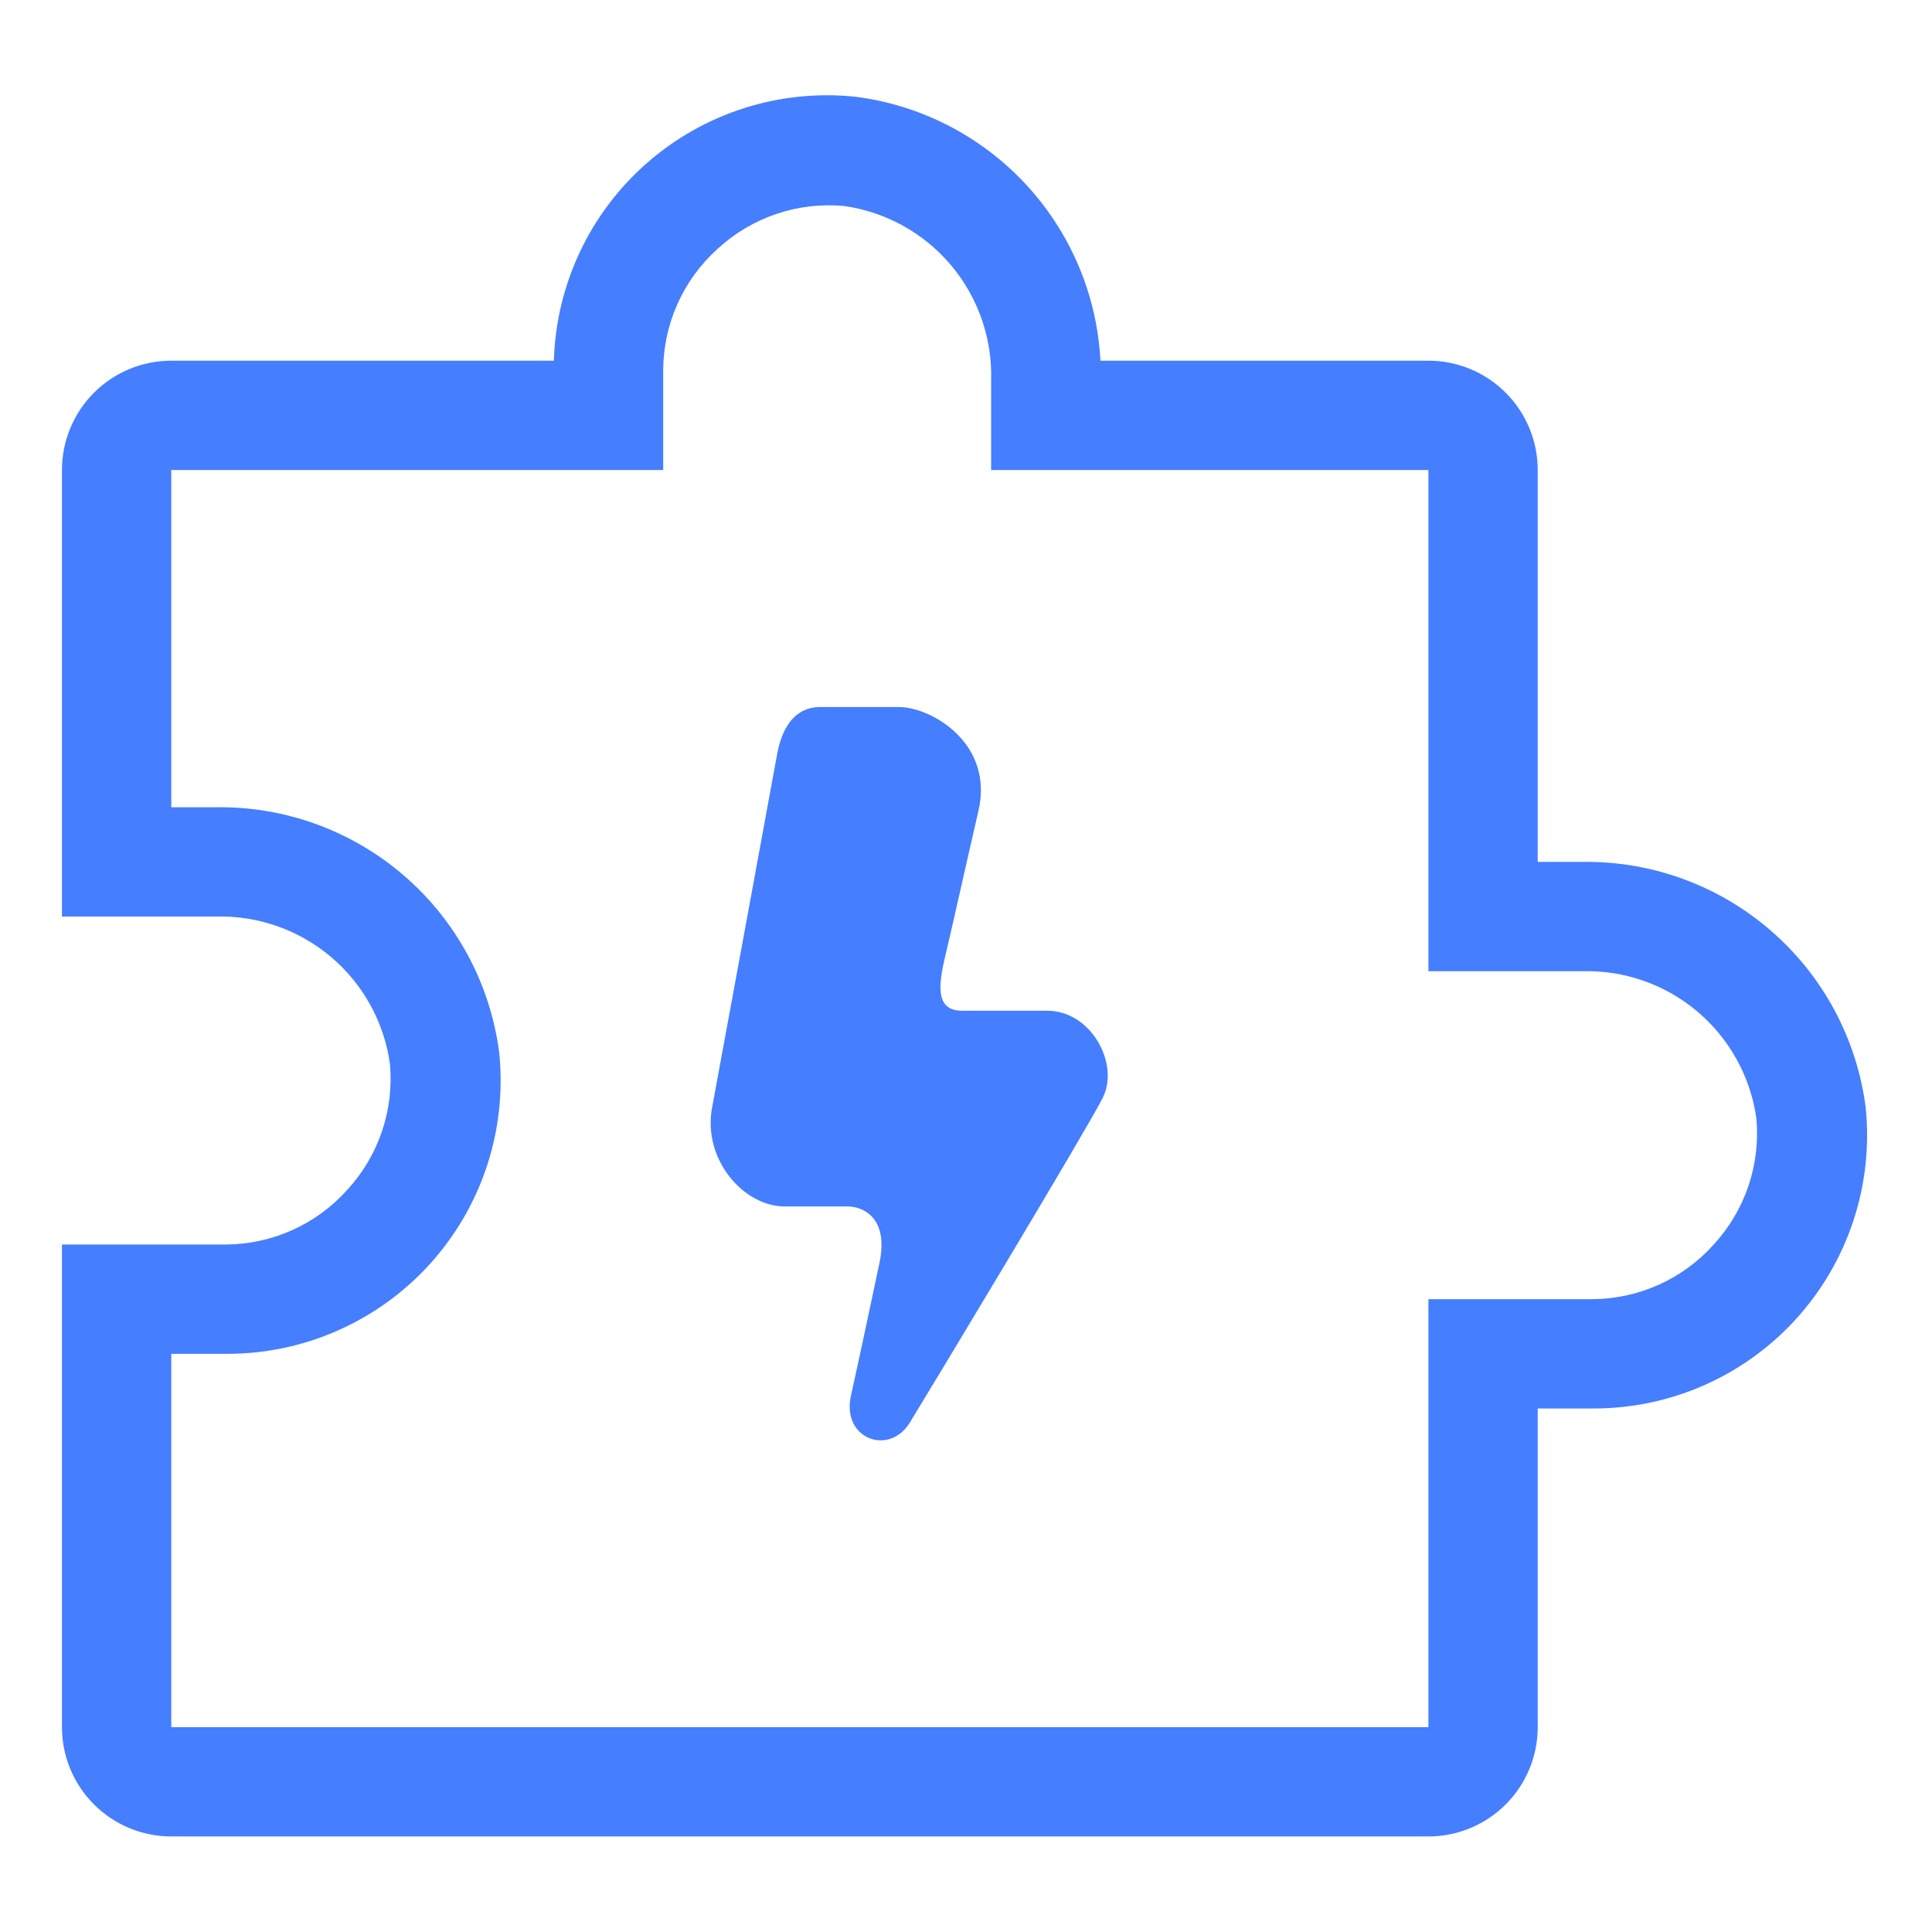 <svg width="101" height="101" viewBox="0 0 101 101" fill="none" xmlns="http://www.w3.org/2000/svg">
<path fill-rule="evenodd" clip-rule="evenodd" d="M40.623 39.443C40.191 41.816 37.731 55.177 37.226 57.902C36.721 60.627 38.886 63.069 41.013 63.069C43.139 63.069 43.42 63.069 44.293 63.069C45.166 63.069 46.465 63.705 45.976 66.022C45.487 68.338 44.981 70.722 44.484 72.972C43.987 75.223 46.479 76.131 47.559 74.376C48.639 72.621 56.705 59.227 57.633 57.426C58.561 55.625 57.041 52.839 54.753 52.839C52.464 52.839 51.517 52.839 50.317 52.839C49.117 52.839 48.948 51.95 49.384 50.119C49.819 48.287 50.343 45.891 51.153 42.38C51.963 38.868 48.699 36.961 46.979 36.961C45.26 36.961 43.41 36.961 42.901 36.961C42.391 36.961 41.054 37.071 40.623 39.443Z" fill="#457EFF"/>
<path d="M82.703 45.058H80.388V24.571C80.388 23.055 79.786 21.601 78.714 20.53C77.643 19.458 76.189 18.856 74.673 18.856H57.529C57.348 15.416 55.965 12.149 53.619 9.626C51.274 7.104 48.117 5.485 44.699 5.055C42.745 4.853 40.77 5.058 38.897 5.654C37.025 6.251 35.296 7.228 33.819 8.523C32.341 9.818 31.146 11.404 30.31 13.182C29.473 14.96 29.012 16.892 28.955 18.856H8.954C7.438 18.856 5.984 19.458 4.913 20.53C3.841 21.601 3.239 23.055 3.239 24.571V47.915H11.268C13.467 47.852 15.612 48.6 17.293 50.018C18.975 51.436 20.075 53.424 20.383 55.602C20.494 56.797 20.353 58.002 19.97 59.139C19.585 60.276 18.967 61.319 18.154 62.202C17.355 63.096 16.378 63.811 15.286 64.303C14.193 64.796 13.009 65.053 11.811 65.06H3.239V90.29C3.239 91.806 3.841 93.26 4.913 94.331C5.984 95.403 7.438 96.005 8.954 96.005H74.673C76.189 96.005 77.643 95.403 78.714 94.331C79.786 93.26 80.388 91.806 80.388 90.29V73.632H83.246C85.251 73.642 87.236 73.231 89.072 72.423C90.907 71.616 92.553 70.431 93.9 68.946C95.248 67.461 96.268 65.709 96.894 63.803C97.519 61.898 97.737 59.883 97.532 57.888C97.069 54.3 95.301 51.009 92.566 48.643C89.83 46.276 86.319 45 82.703 45.058ZM89.589 65.06C88.79 65.953 87.813 66.669 86.72 67.161C85.627 67.653 84.444 67.911 83.246 67.917H74.673V90.29H8.954V70.775H11.811C13.816 70.785 15.801 70.373 17.637 69.566C19.473 68.758 21.118 67.574 22.466 66.089C23.813 64.603 24.833 62.851 25.459 60.946C26.085 59.041 26.302 57.025 26.098 55.03C25.635 51.443 23.867 48.152 21.131 45.785C18.396 43.419 14.885 42.143 11.268 42.201H8.954V24.571H34.67V19.341C34.676 18.143 34.934 16.959 35.426 15.867C35.918 14.774 36.634 13.797 37.527 12.998C38.41 12.185 39.454 11.567 40.591 11.183C41.728 10.799 42.933 10.658 44.128 10.769C46.306 11.078 48.294 12.178 49.712 13.859C51.13 15.541 51.878 17.686 51.814 19.884V24.571H74.673V50.773H82.703C84.901 50.709 87.046 51.458 88.728 52.875C90.409 54.293 91.509 56.281 91.818 58.459C91.929 59.654 91.788 60.859 91.404 61.996C91.02 63.133 90.402 64.177 89.589 65.06Z" fill="#457EFF"/>
</svg>
